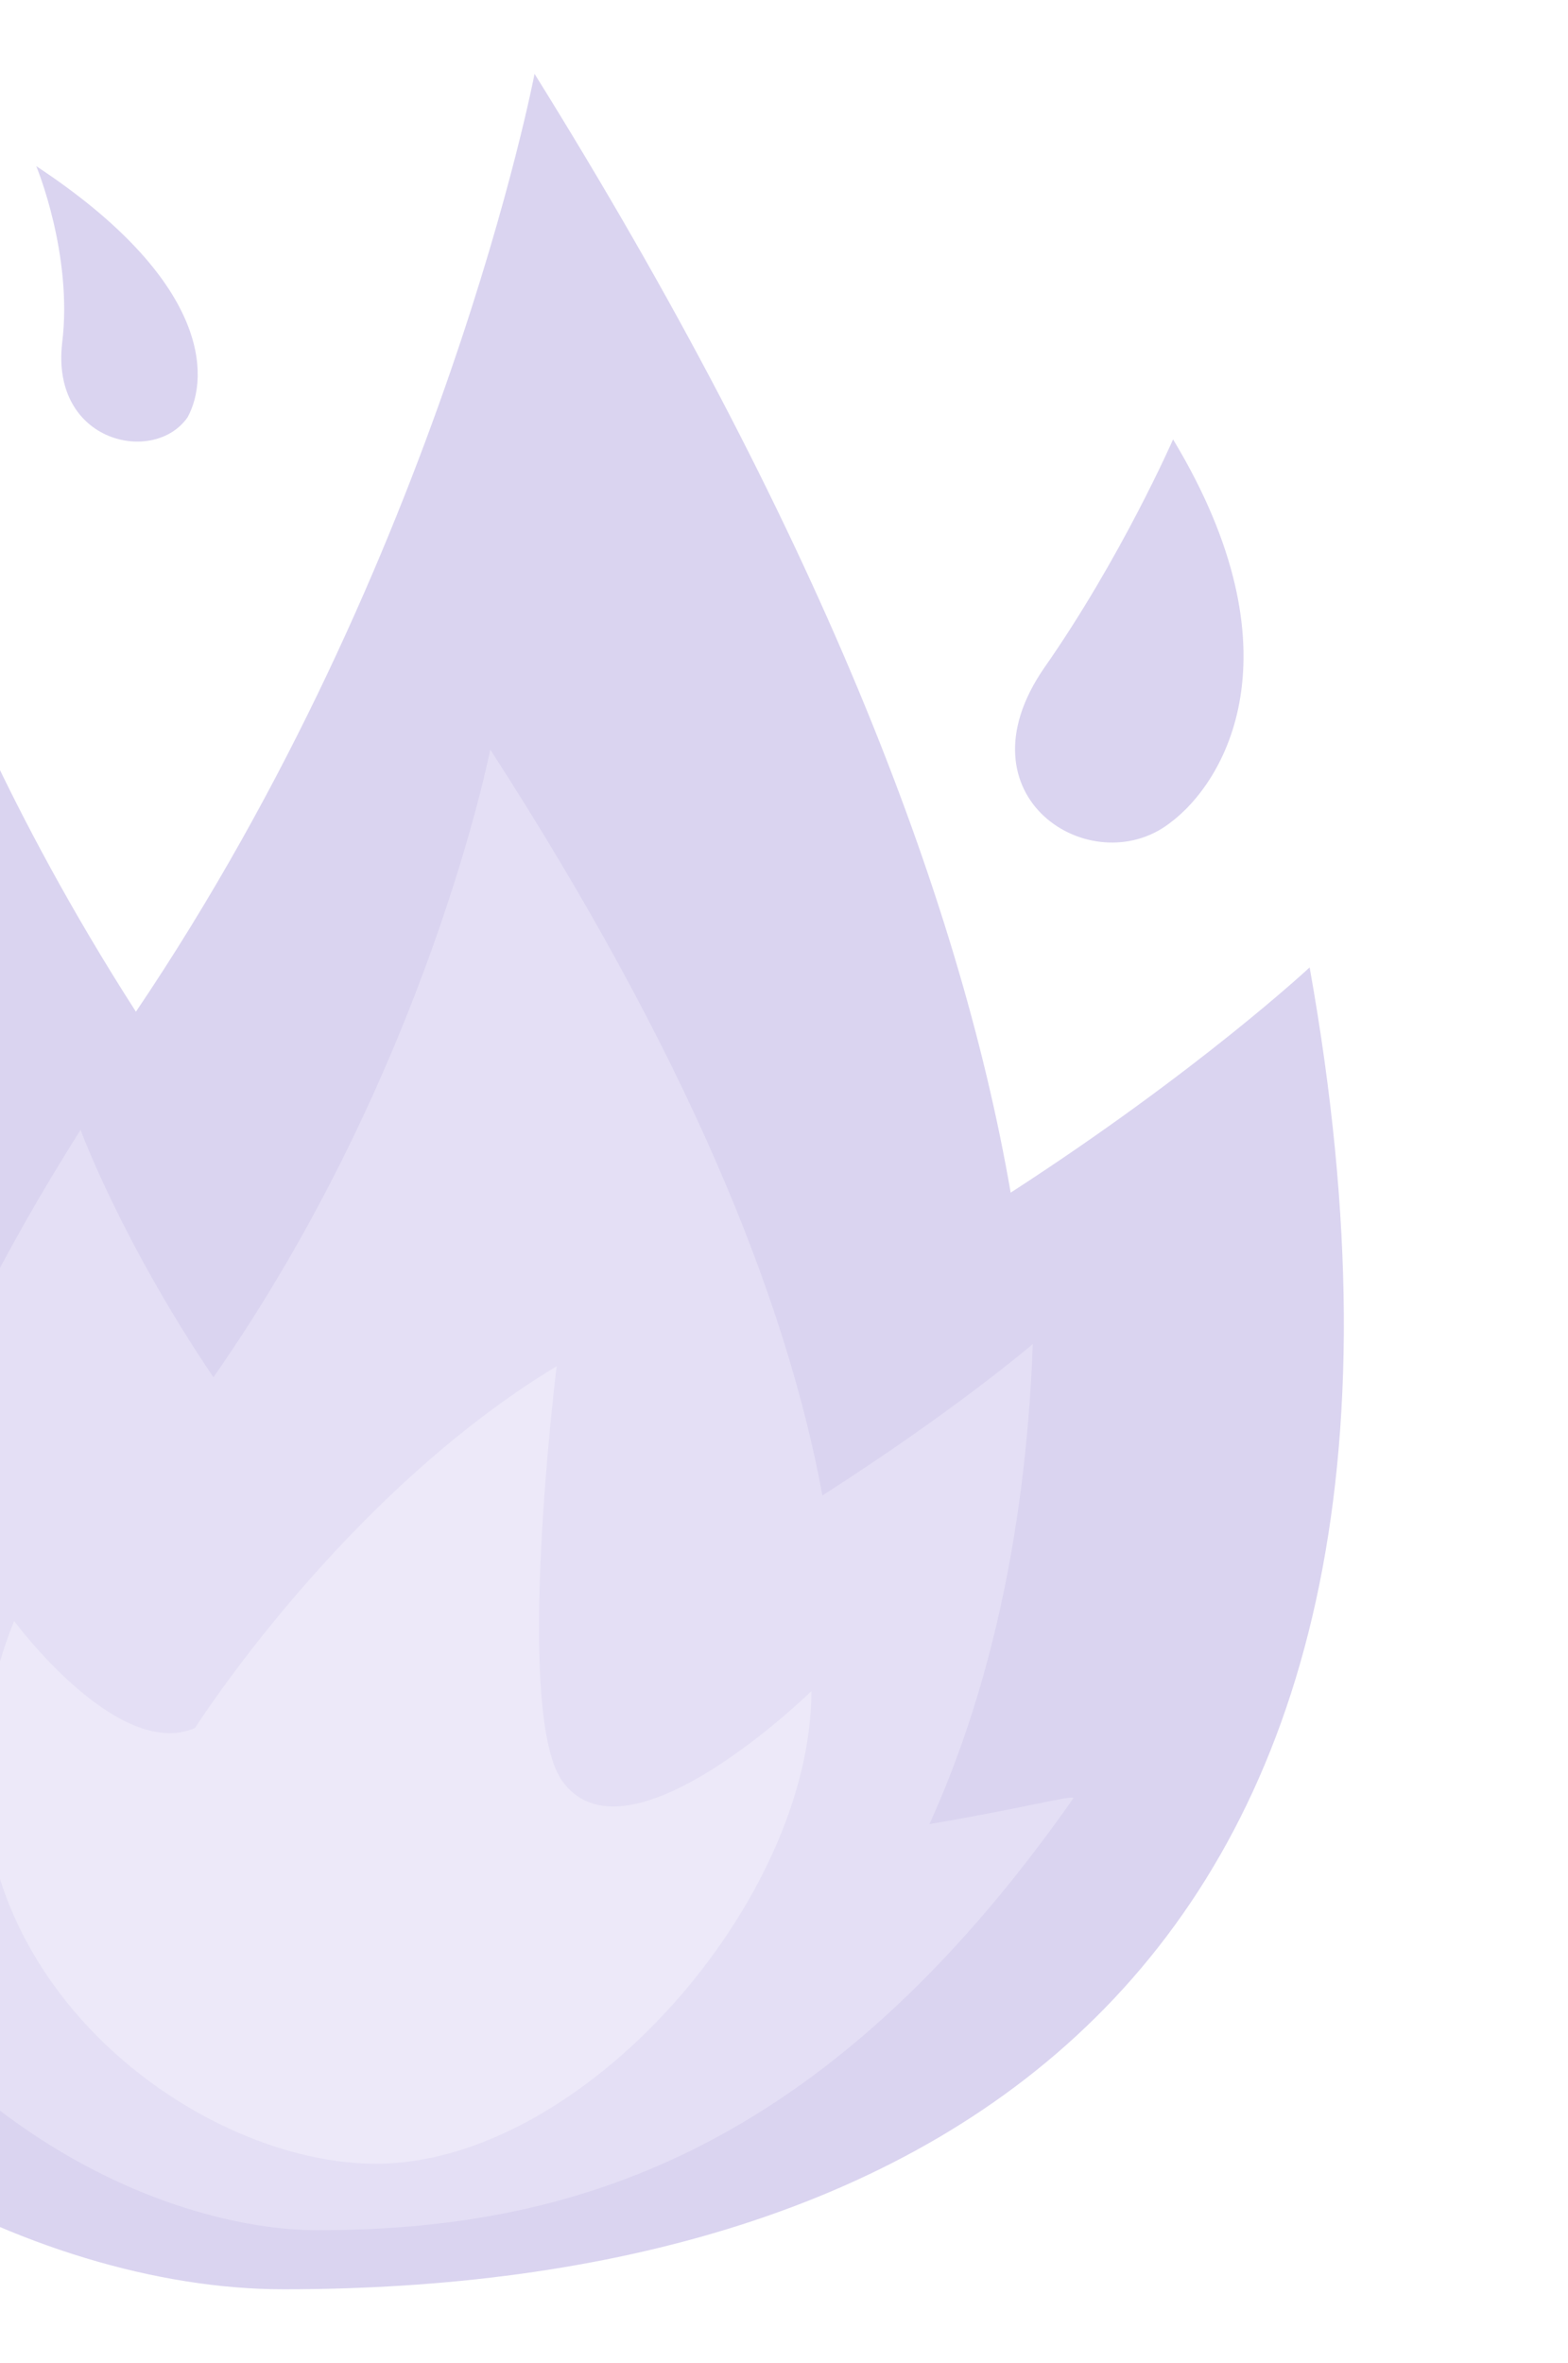 <svg width="462" height="696" viewBox="0 0 462 696" fill="none" xmlns="http://www.w3.org/2000/svg">
<g opacity="0.2">
<path d="M385.875 284.925C385.875 284.925 353.25 315.375 297.787 351.262C282.562 263.175 240.15 154.425 157.5 21.75C157.5 21.75 130.312 164.212 40.05 297.975C0.9 237.075 -16.5 189.225 -16.5 189.225C-299.25 473.062 -64.35 674.25 83.55 674.25C272.775 674.25 439.162 582.9 385.875 284.925Z" fill="#4527B3"/>
<path d="M273.862 537.225C290.175 501.337 302.137 454.575 304.312 395.85C304.312 395.85 281.475 415.425 242.325 440.437C231.45 381.712 202.087 309.937 144.45 220.762C144.45 220.762 125.962 315.375 62.887 405.637C35.7 365.4 23.737 332.775 23.737 332.775C-23.025 406.725 -41.513 465.45 -42.6 512.212C-68.7 502.425 -85.013 494.812 -85.013 494.812C-40.425 627.487 52.012 656.85 93.337 656.85C167.287 656.85 242.325 635.1 316.275 529.612C316.275 528.525 299.962 532.875 273.862 537.225Z" fill="#7861CD"/>
<path d="M4.163 477.413C4.163 477.413 34.613 518.738 57.45 508.95C57.45 508.95 100.95 440.438 164.025 402.375C164.025 402.375 150.975 506.775 166.2 525.263C185.775 550.275 239.063 498.075 239.063 498.075C239.063 560.062 171.638 637.275 110.738 637.275C52.013 637.275 -32.812 569.85 4.163 477.413Z" fill="#A391DF"/>
<path d="M307.575 196.838C330.413 164.213 345.638 129.412 345.638 129.412C383.7 192.488 360.863 230.55 344.55 242.512C321.713 259.912 281.475 234.9 307.575 196.838ZM-107.85 185.963C-130.687 147.9 -132.862 100.05 -132.862 100.05C-187.237 181.613 -166.575 227.288 -148.087 240.338C-124.162 258.825 -82.837 230.55 -107.85 185.963ZM18.3 101.138C21.563 75.037 10.688 48.938 10.688 48.938C61.8 82.65 61.8 110.925 55.275 122.888C45.487 137.025 15.038 130.5 18.3 101.138Z" fill="#4527B3"/>
</g>
</svg>
